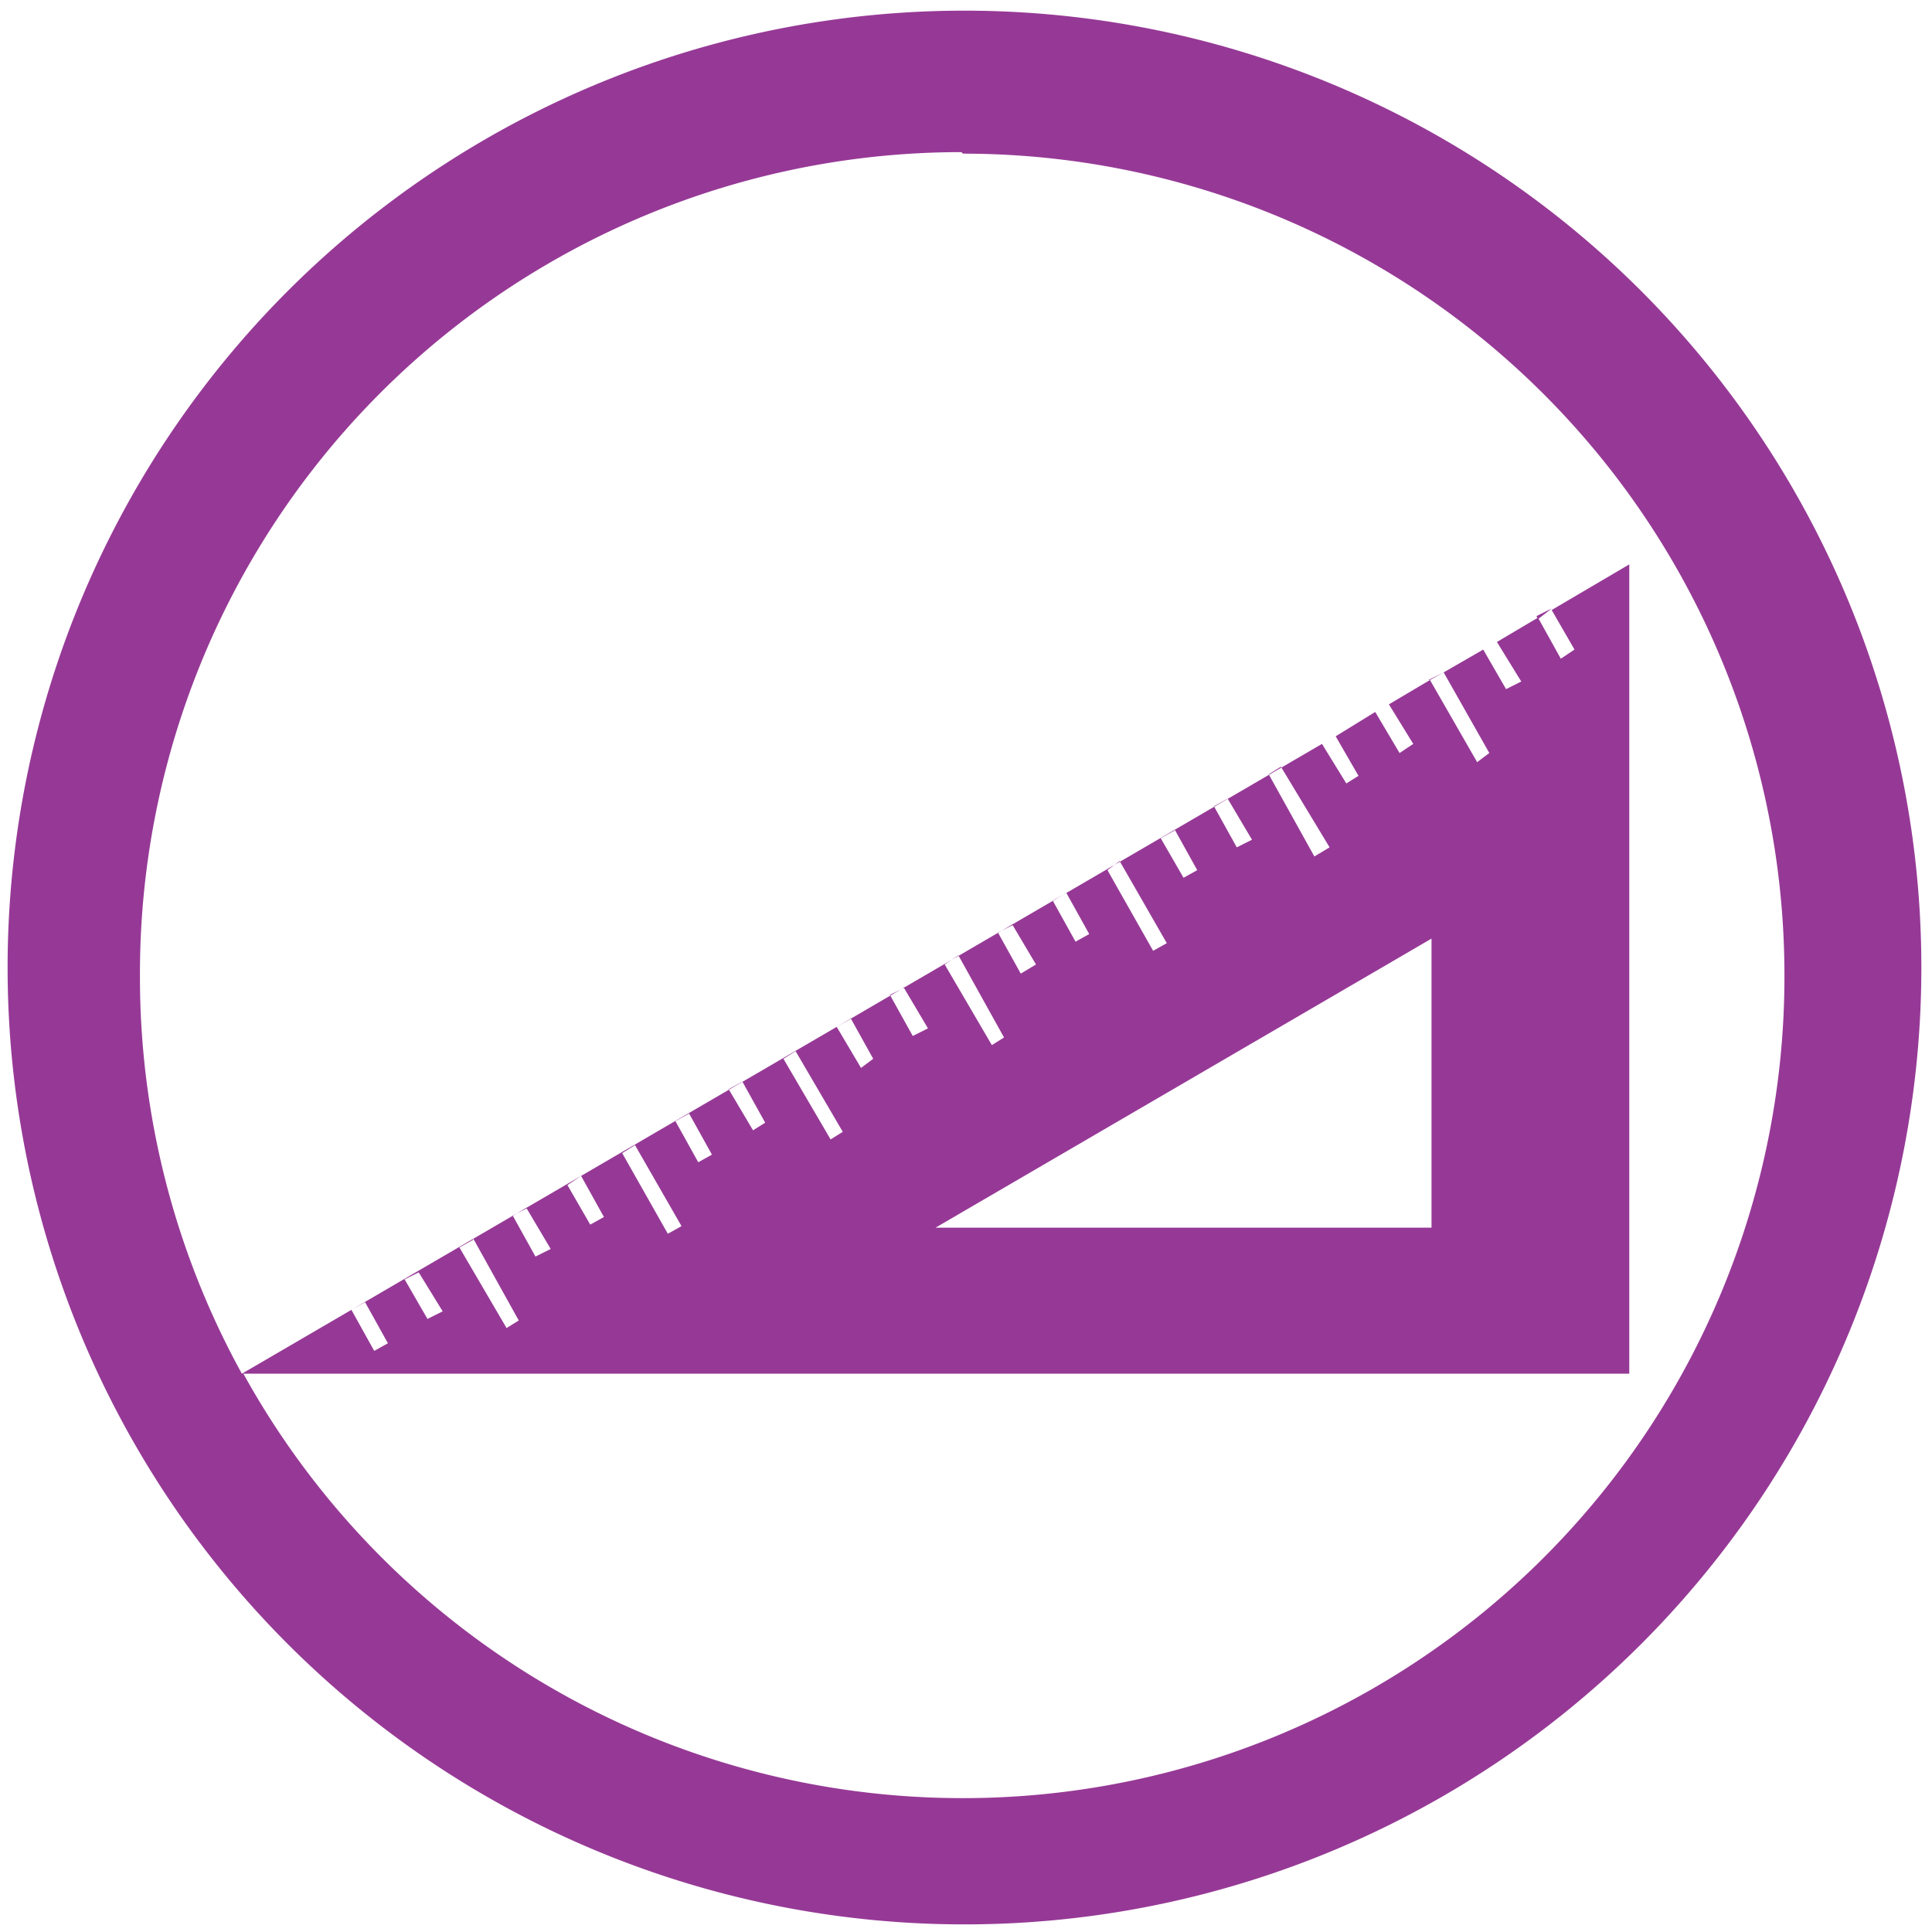 <?xml version="1.0" encoding="UTF-8" standalone="no"?><svg xmlns:dc="http://purl.org/dc/elements/1.1/" xmlns:cc="http://creativecommons.org/ns#" xmlns:rdf="http://www.w3.org/1999/02/22-rdf-syntax-ns#" xmlns="http://www.w3.org/2000/svg" width="48" height="48" viewBox="0 0 12.7 12.7"><path d="M6.34.07a6.29 6.29 0 0 0-6.29 6.3 6.29 6.29 0 0 0 6.3 6.28 6.29 6.29 0 0 0 6.28-6.29A6.29 6.29 0 0 0 6.34.07zm-.01.94a5.4 5.4 0 0 1 5.4 5.4 5.4 5.4 0 0 1-5.4 5.41A5.4 5.4 0 0 1 1.6 9.03h9.11V3.71l-.51.3.15.26-.09.06-.15-.27-.27.16.16.26-.1.05-.15-.26-.26.15.3.53-.08.06-.31-.54-.27.16.16.26-.09.06-.16-.27-.26.16.15.26-.08.05-.16-.26-7.1 4.14a5.4 5.4 0 0 1-.67-2.61A5.4 5.4 0 0 1 6.32 1zM9.4 4.47l.09-.05-.1.05h.01zm.35-.2l.1-.05-.1.05zm.36-.2L10.2 4l-.1.05zm-1.69.97l.32.53-.1.06-.3-.54.08-.05zm-.35.21l.16.27-.1.05-.15-.27.09-.05zm-.35.2l.15.27-.09.05-.15-.26.09-.05zm-.36.21l.31.54-.09.05-.3-.53.08-.06zm-.35.21l.15.27-.09.05-.15-.27.09-.05zm-.36.2l.16.27-.1.06-.15-.27.1-.05zm2.76.1v1.9H6.15l3.26-1.9zm-3.11.11l.3.54-.08.05-.31-.53.09-.06zm-.36.21l.16.27-.1.05-.15-.27.1-.05zm-.35.2l.15.27-.08.06-.16-.27.09-.05zm-.36.22l.31.53-.08.05-.31-.53.08-.05zm-.35.2l.15.27-.08.05-.16-.27.09-.05zm-.35.21l.15.27-.09.05-.15-.27.09-.05zm-.36.2l.31.54-.09.05-.3-.53.08-.05zm-.35.21l.15.27-.09.05-.15-.26.09-.06zm-.36.21l.16.27-.1.05-.15-.27.1-.05zm-.35.2l.3.54-.08.05-.31-.53.09-.05zm-.36.22l.16.26-.1.05-.15-.26.1-.05zm-.35.2l.15.27-.09.05-.15-.27.09-.05z" fill="#963996"/></svg>
